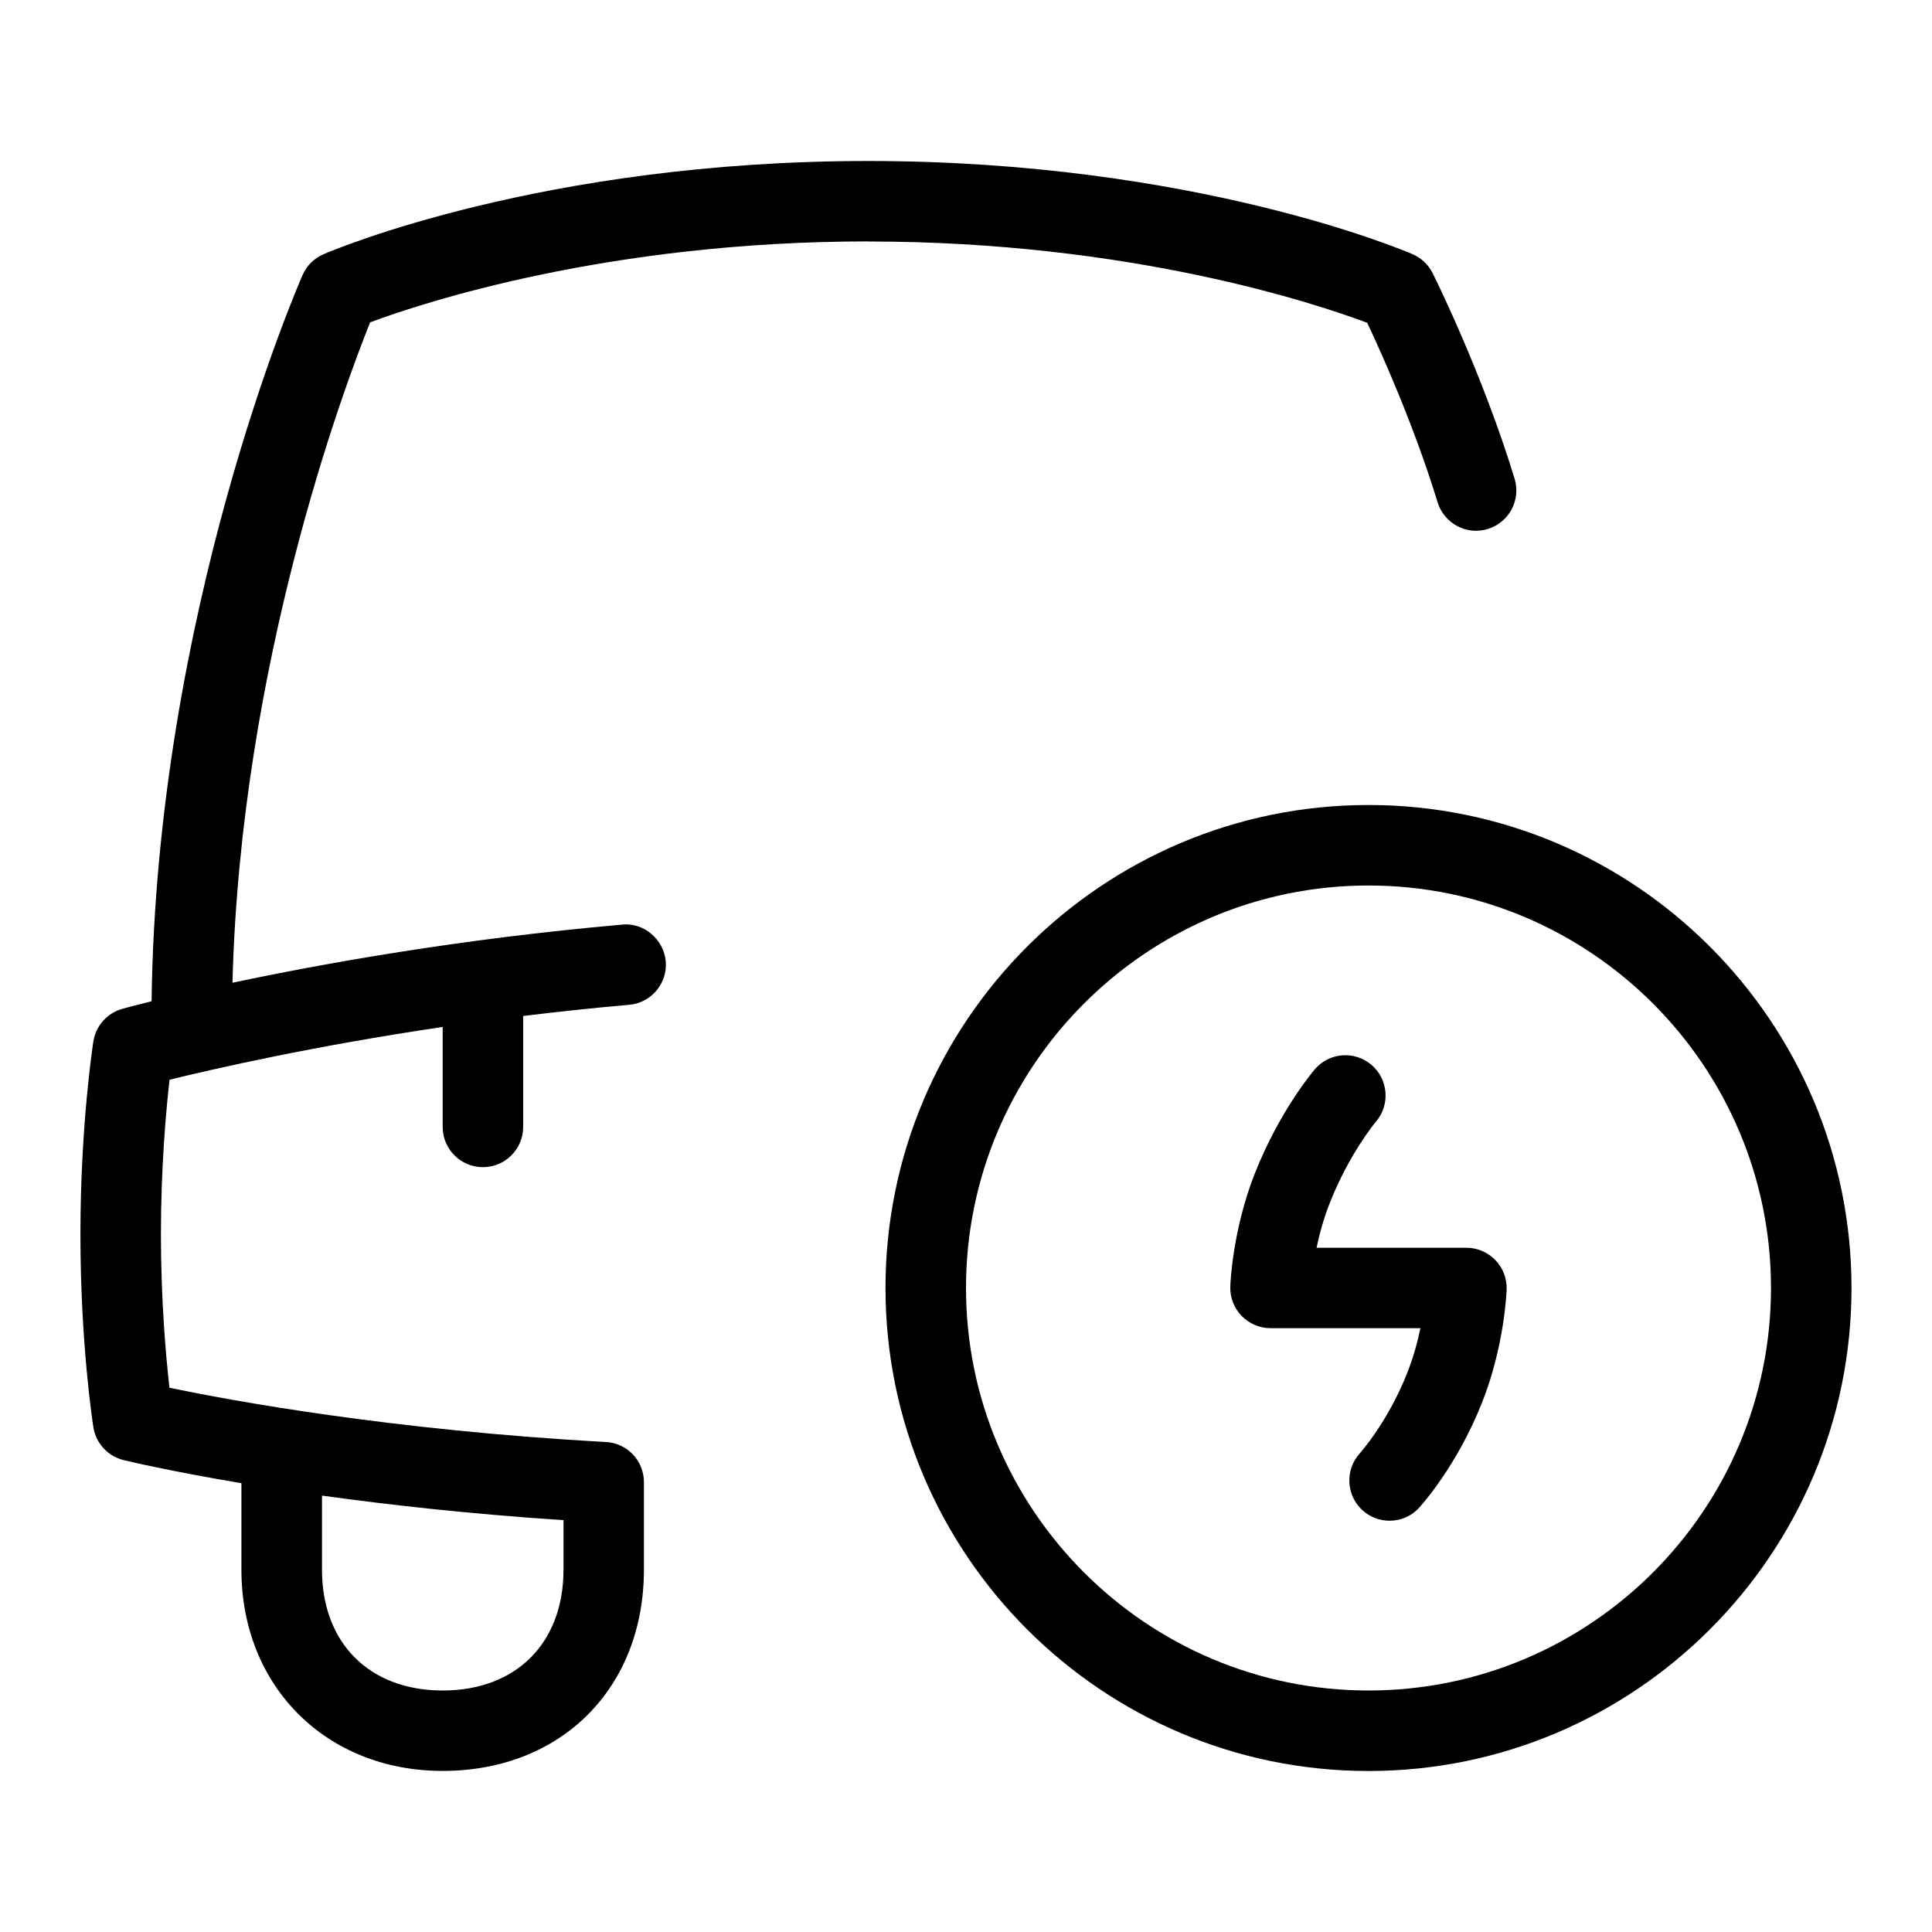 <svg id="Layer_1" viewBox="0 0 24 24" xmlns="http://www.w3.org/2000/svg" data-name="Layer 1"><path d="m10.784 3c3.263 0 5.577.776 6.2 1.01.174.368.585 1.281.874 2.229.081.263.361.415.624.332.265-.081.413-.36.333-.624-.398-1.305-.992-2.502-1.018-2.553-.052-.106-.141-.189-.249-.236s-2.722-1.158-6.765-1.158-6.654 1.111-6.764 1.158c-.116.05-.209.142-.26.258-.075.171-1.815 4.193-1.876 9.022-.215.053-.34.087-.362.094-.189.052-.331.211-.361.405-.007.042-.161 1.051-.161 2.396 0 1.356.154 2.355.161 2.397.031.199.18.36.376.408.045.011.566.136 1.463.287v1.074c0 1.449 1.052 2.5 2.5 2.5 1.472 0 2.5-1.028 2.5-2.5v-1.087c0-.266-.207-.485-.473-.499-2.672-.147-4.665-.516-5.421-.674-.044-.388-.106-1.082-.106-1.907s.063-1.531.107-1.919c.552-.136 1.782-.417 3.393-.656v1.242c0 .276.224.5.5.5s.5-.224.5-.5v-1.378c.422-.052.862-.099 1.317-.139.274-.024.479-.267.454-.542s-.279-.484-.542-.454c-2.015.177-3.727.486-4.84.722.1-3.953 1.38-7.381 1.71-8.204.646-.24 2.954-1.005 6.185-1.005zm-6.784 15.579c.829.115 1.843.229 3 .305v.616c0 .911-.589 1.5-1.5 1.5s-1.5-.589-1.5-1.5z"/><path d="m17 10c-3.309 0-6 2.691-6 6s2.691 6 6 6 6-2.691 6-6-2.691-6-6-6zm0 11c-2.757 0-5-2.243-5-5s2.243-5 5-5 5 2.243 5 5-2.243 5-5 5z"/><path d="m18.217 15.5h-1.862c.035-.168.087-.362.165-.559.243-.615.57-1.005.574-1.009.178-.21.152-.525-.057-.704-.21-.178-.523-.155-.703.054-.018.021-.436.512-.744 1.29-.282.711-.306 1.384-.307 1.412-.004.135.047.266.141.363.095.097.224.152.359.152h1.862c-.035.168-.087.362-.165.559-.24.607-.585.993-.589.997-.185.205-.169.521.034.706.096.087.217.13.337.13.135 0 .27-.054.367-.162.02-.021.469-.516.78-1.302.282-.711.306-1.384.307-1.412.004-.135-.047-.266-.141-.363-.095-.097-.224-.152-.359-.152z"/></svg>